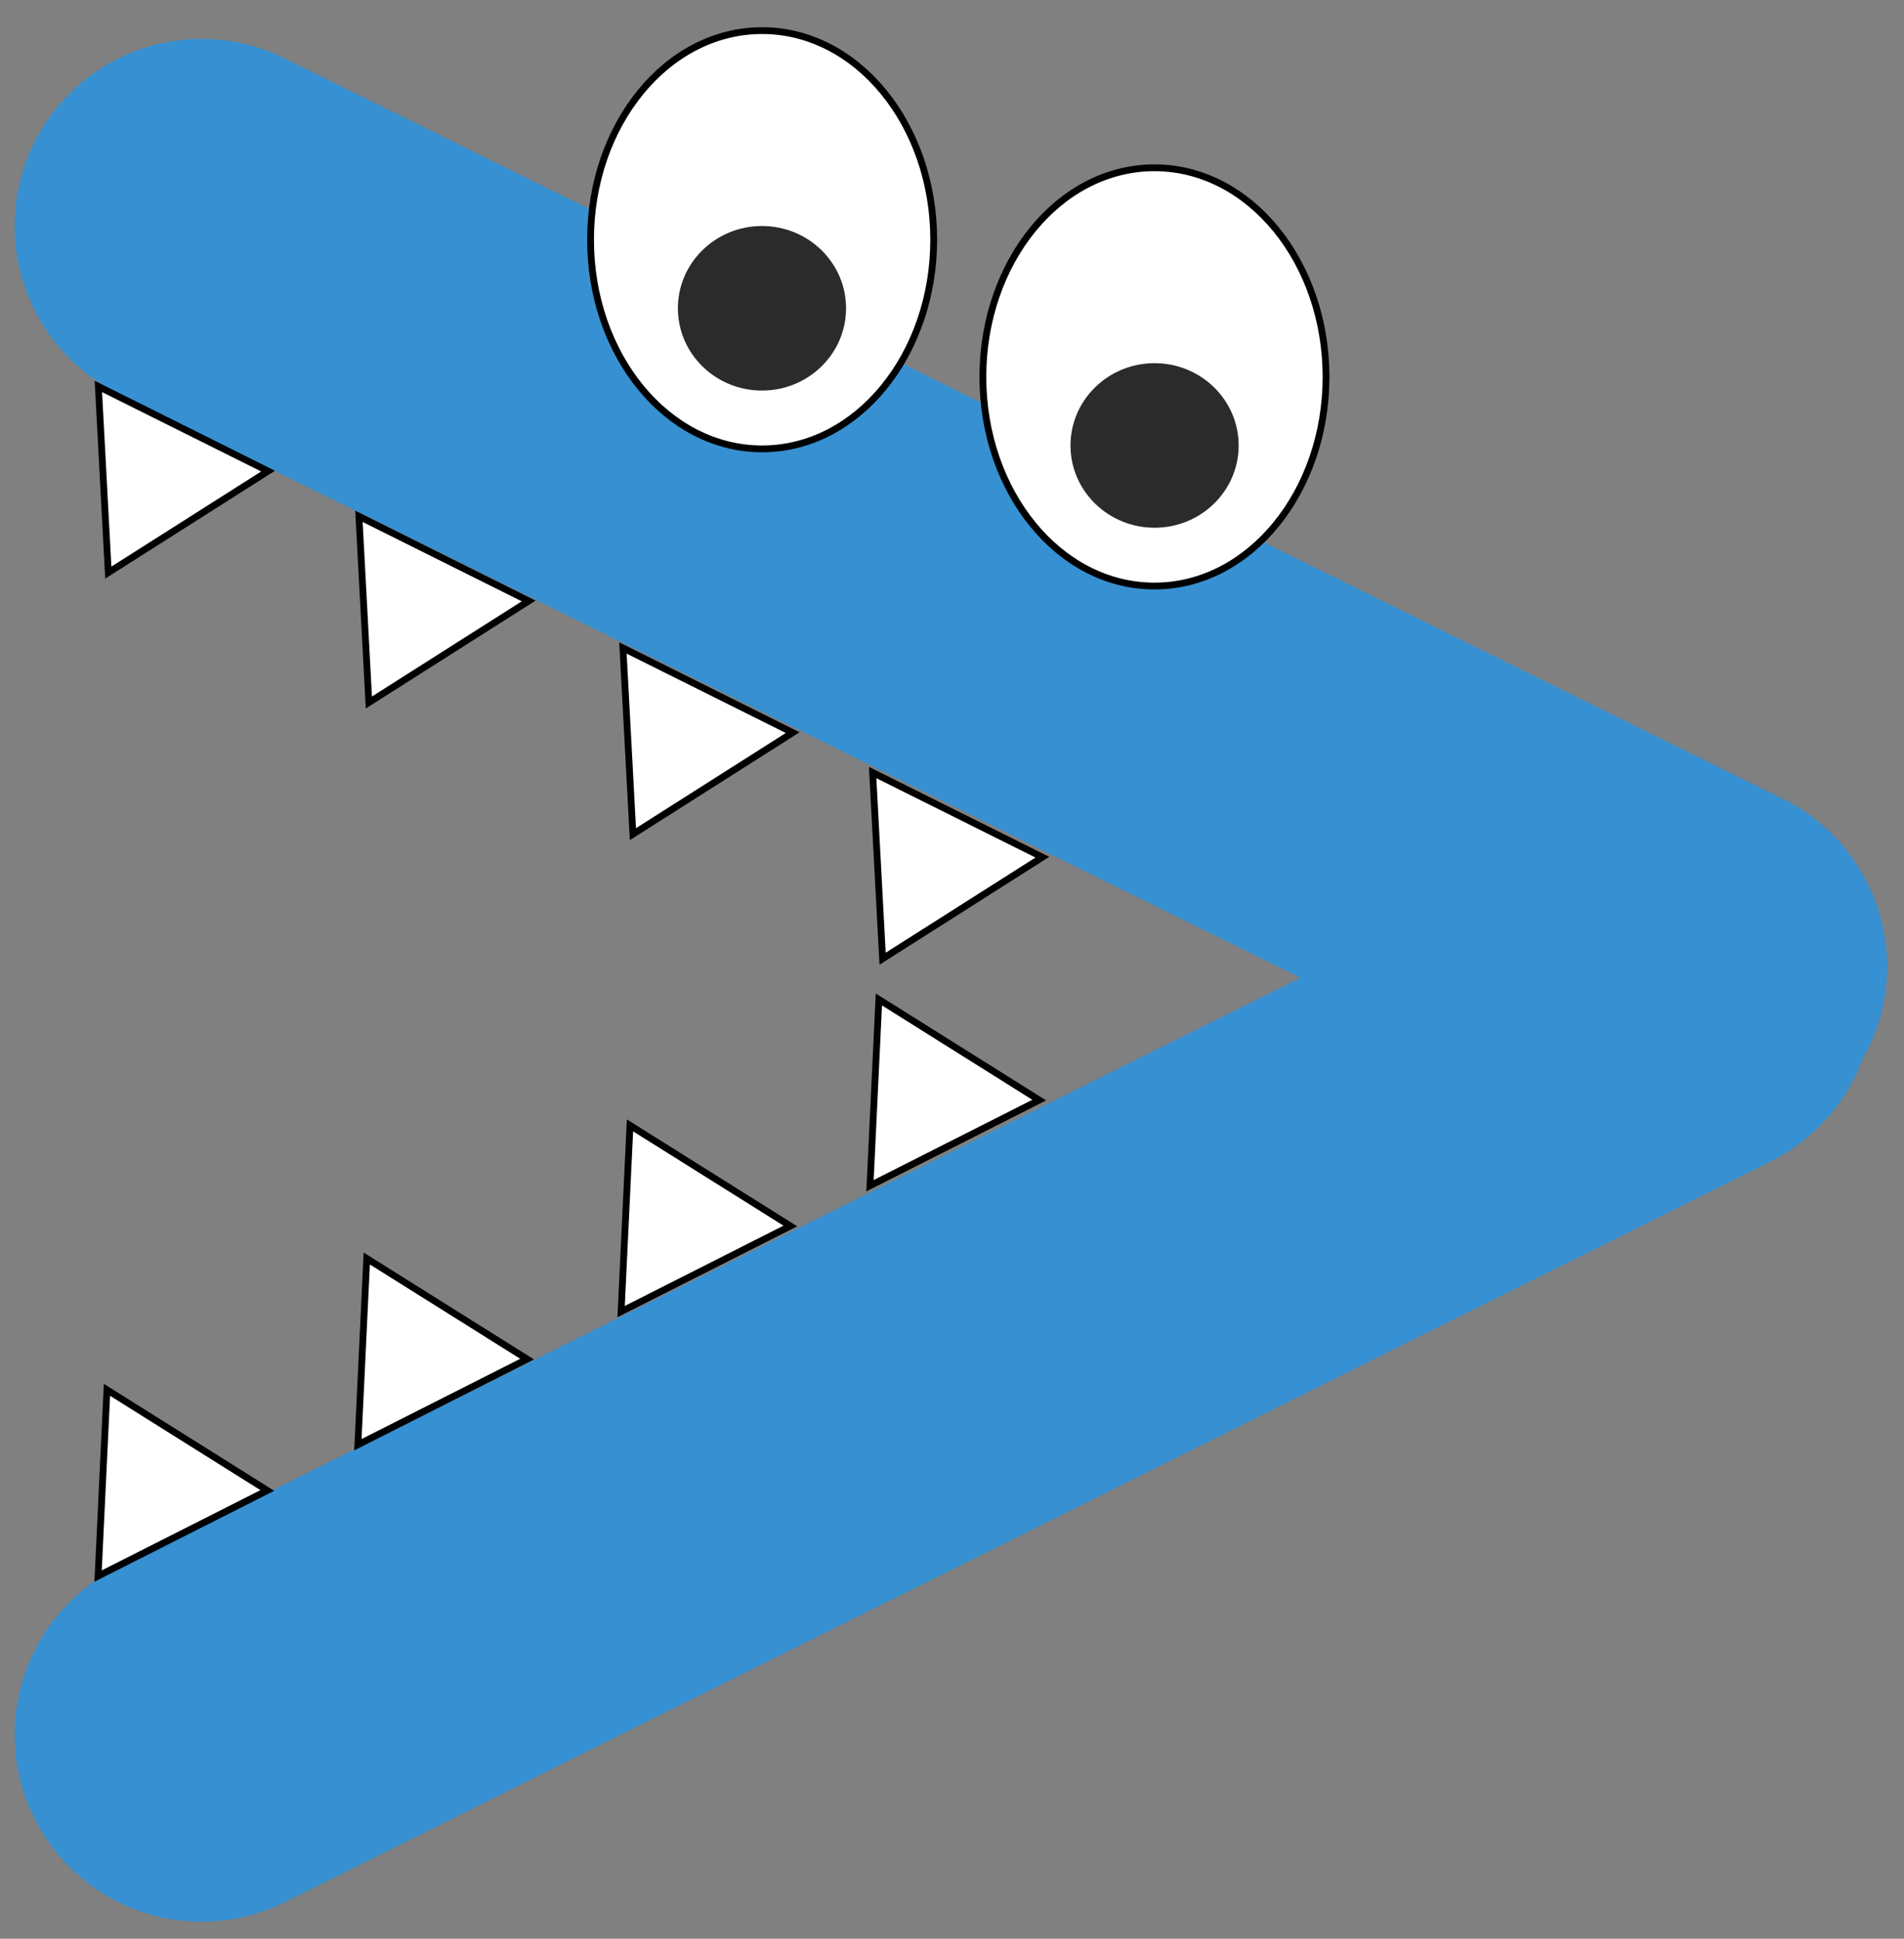 <svg width="56" height="57" viewBox="0 0 56 57" fill="none" xmlns="http://www.w3.org/2000/svg">
<rect x="0" y="0" width="56" height="57" fill="#808080" stroke="none"/>
<path d="M5.93 6.645L50.003 28.419" stroke="#3690D1" stroke-width="11" stroke-linecap="round"/>
<path d="M5.93 51L49.623 29.226" stroke="#3690D1" stroke-width="11" stroke-linecap="round"/>
<path d="M33.954 17.23C36.759 17.23 39.001 14.457 39.001 11.082C39.001 7.706 36.759 4.933 33.954 4.933C31.149 4.933 28.908 7.706 28.908 11.082C28.908 14.457 31.149 17.23 33.954 17.23Z" fill="white" stroke="black" stroke-width="0.2"/>
<path d="M22.415 13.197C25.22 13.197 27.462 10.424 27.462 7.048C27.462 3.672 25.22 0.9 22.415 0.9C19.61 0.9 17.369 3.672 17.369 7.048C17.369 10.424 19.61 13.197 22.415 13.197Z" fill="white" stroke="black" stroke-width="0.2"/>
<ellipse cx="33.958" cy="13.097" rx="2.473" ry="2.419" fill="#2B2B2B"/>
<ellipse cx="22.411" cy="9.064" rx="2.473" ry="2.419" fill="#2B2B2B"/>
<path d="M10.526 42.476L10.787 37.001L15.504 39.959L10.526 42.476Z" fill="white" stroke="black" stroke-width="0.2"/>
<path d="M2.885 46.337L3.146 40.862L7.863 43.821L2.885 46.337Z" fill="white" stroke="black" stroke-width="0.2"/>
<path d="M18.268 38.562L18.529 33.087L23.246 36.045L18.268 38.562Z" fill="white" stroke="black" stroke-width="0.2"/>
<path d="M25.588 34.861L25.849 29.385L30.566 32.344L25.588 34.861Z" fill="white" stroke="black" stroke-width="0.2"/>
<path d="M10.557 15.18L10.849 20.654L15.549 17.669L10.557 15.18Z" fill="white" stroke="black" stroke-width="0.2"/>
<path d="M2.893 11.362L3.185 16.835L7.885 13.851L2.893 11.362Z" fill="white" stroke="black" stroke-width="0.2"/>
<path d="M18.322 19.051L18.615 24.525L23.314 21.54L18.322 19.051Z" fill="white" stroke="black" stroke-width="0.2"/>
<path d="M25.666 22.713L25.959 28.187L30.658 25.202L25.666 22.713Z" fill="white" stroke="black" stroke-width="0.2"/>
</svg>
